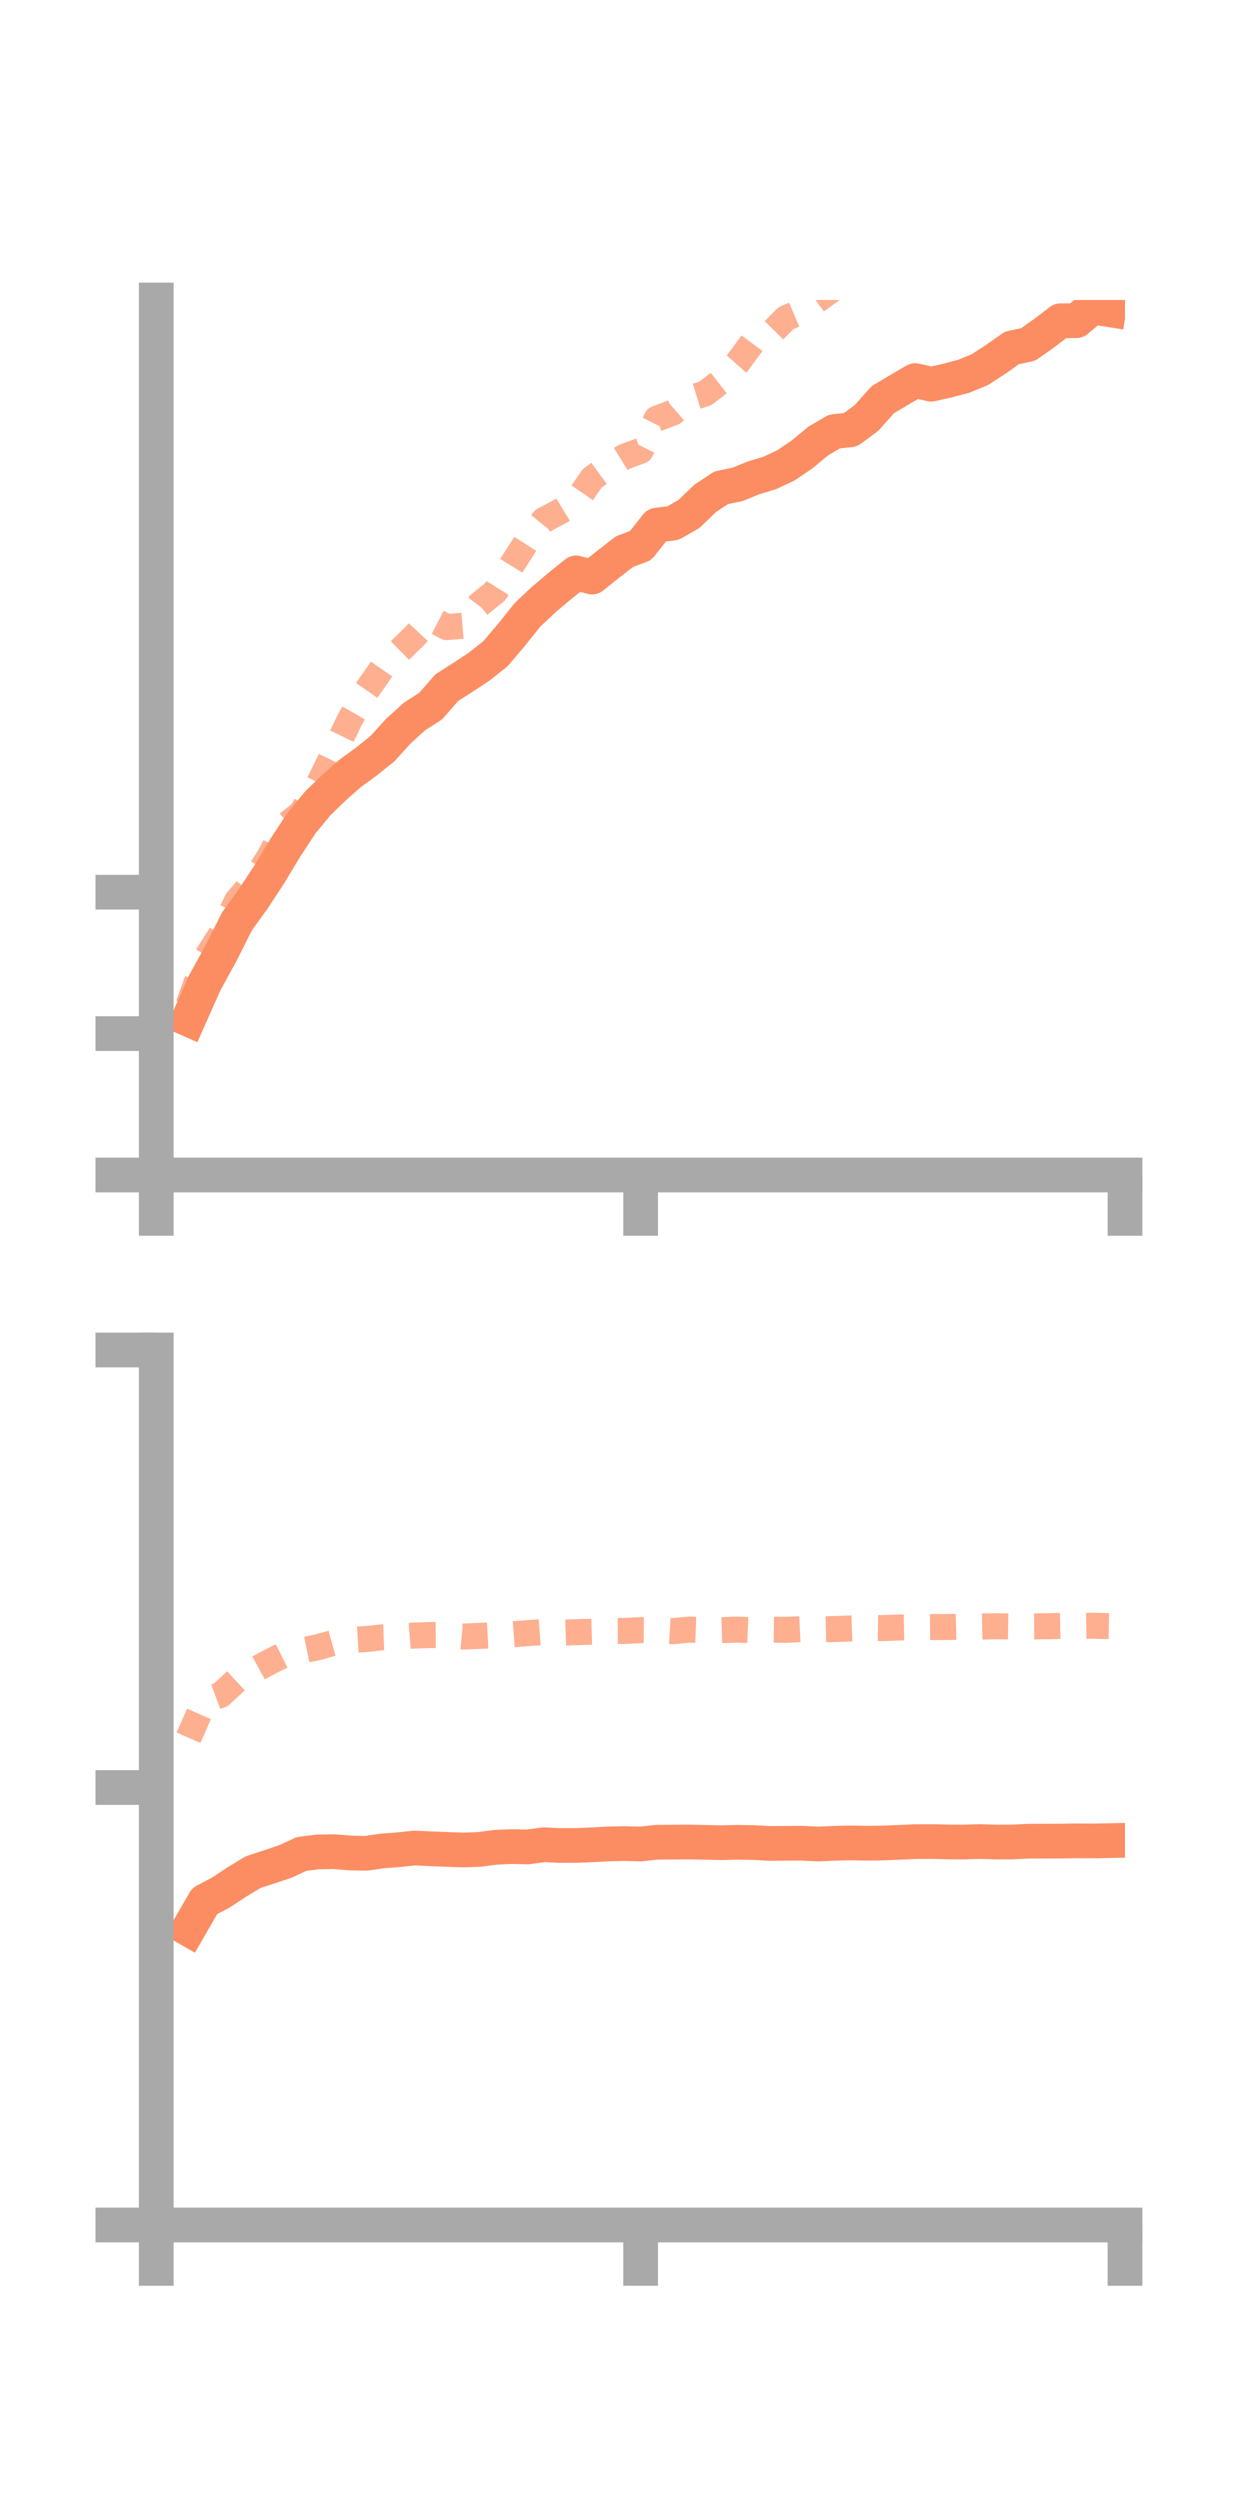 <?xml version="1.0" encoding="utf-8" standalone="no"?>
<!DOCTYPE svg PUBLIC "-//W3C//DTD SVG 1.1//EN"
  "http://www.w3.org/Graphics/SVG/1.1/DTD/svg11.dtd">
<!-- Created with matplotlib (https://matplotlib.org/) -->
<svg height="144pt" version="1.1" viewBox="0 0 72 144" width="72pt" xmlns="http://www.w3.org/2000/svg" xmlns:xlink="http://www.w3.org/1999/xlink">
 <defs>
  <style type="text/css">*{stroke-linecap:butt;stroke-linejoin:round;}</style>
 </defs>
 <g id="figure_1">
  <g id="patch_1">
   <path d="M 0 144 
L 72 144 
L 72 0 
L 0 0 
z
" style="fill:none;"/>
  </g>
  <g id="axes_1">
   <g id="patch_2">
    <path d="M 9 67.68 
L 64.8 67.68 
L 64.8 17.28 
L 9 17.28 
z
" style="fill:none;"/>
   </g>
   <g id="matplotlib.axis_1">
    <g id="xtick_1">
     <g id="line2d_1">
      <defs>
       <path d="M 0 0 
L 0 3.5 
" id="m6861375e32" style="stroke:#a9a9a9;stroke-width:2;"/>
      </defs>
      <g>
       <use style="fill:#a9a9a9;stroke:#a9a9a9;stroke-width:2;" x="9" xlink:href="#m6861375e32" y="67.68"/>
      </g>
     </g>
    </g>
    <g id="xtick_2">
     <g id="line2d_2">
      <g>
       <use style="fill:#a9a9a9;stroke:#a9a9a9;stroke-width:2;" x="36.9" xlink:href="#m6861375e32" y="67.68"/>
      </g>
     </g>
    </g>
    <g id="xtick_3">
     <g id="line2d_3">
      <g>
       <use style="fill:#a9a9a9;stroke:#a9a9a9;stroke-width:2;" x="64.8" xlink:href="#m6861375e32" y="67.68"/>
      </g>
     </g>
    </g>
   </g>
   <g id="matplotlib.axis_2">
    <g id="ytick_1">
     <g id="line2d_4">
      <defs>
       <path d="M 0 0 
L -3.5 0 
" id="m5f3520e03b" style="stroke:#a9a9a9;stroke-width:2;"/>
      </defs>
      <g>
       <use style="fill:#a9a9a9;stroke:#a9a9a9;stroke-width:2;" x="9" xlink:href="#m5f3520e03b" y="67.68"/>
      </g>
     </g>
    </g>
    <g id="ytick_2">
     <g id="line2d_5">
      <g>
       <use style="fill:#a9a9a9;stroke:#a9a9a9;stroke-width:2;" x="9" xlink:href="#m5f3520e03b" y="59.535"/>
      </g>
     </g>
    </g>
    <g id="ytick_3">
     <g id="line2d_6">
      <g>
       <use style="fill:#a9a9a9;stroke:#a9a9a9;stroke-width:2;" x="9" xlink:href="#m5f3520e03b" y="51.39"/>
      </g>
     </g>
    </g>
   </g>
   <g id="line2d_7">
    <path clip-path="url(#p3e69878604)" d="M 10.86 58.715 
L 11.79 56.616 
L 12.72 54.922 
L 13.65 53.069 
L 14.58 51.782 
L 15.51 50.368 
L 16.44 48.82 
L 17.37 47.403 
L 18.3 46.278 
L 19.23 45.375 
L 20.16 44.554 
L 21.09 43.876 
L 22.02 43.133 
L 22.95 42.107 
L 23.88 41.266 
L 24.81 40.669 
L 25.74 39.603 
L 26.67 39.012 
L 27.6 38.399 
L 28.53 37.662 
L 29.46 36.57 
L 30.39 35.406 
L 31.32 34.533 
L 32.25 33.747 
L 33.18 33.001 
L 34.11 33.239 
L 35.04 32.495 
L 35.97 31.773 
L 36.9 31.426 
L 37.83 30.247 
L 38.76 30.134 
L 39.69 29.602 
L 40.62 28.704 
L 41.55 28.09 
L 42.48 27.903 
L 43.41 27.522 
L 44.34 27.242 
L 45.27 26.804 
L 46.2 26.173 
L 47.13 25.404 
L 48.06 24.857 
L 48.99 24.755 
L 49.92 24.065 
L 50.85 23.019 
L 51.78 22.469 
L 52.71 21.922 
L 53.64 22.131 
L 54.57 21.922 
L 55.5 21.677 
L 56.43 21.296 
L 57.36 20.693 
L 58.29 20.039 
L 59.22 19.842 
L 60.15 19.187 
L 61.08 18.477 
L 62.01 18.471 
L 62.94 17.687 
L 63.87 17.833 
" style="fill:none;stroke:#fc8d62;stroke-linecap:square;stroke-width:2;"/>
   </g>
   <g id="line2d_8">
    <path clip-path="url(#p3e69878604)" d="M 10.86 57.888 
L 11.79 55.295 
L 12.72 53.842 
L 13.65 51.892 
L 14.58 50.801 
L 15.51 49.368 
L 16.44 47.551 
L 17.37 46.816 
L 18.3 45.273 
L 19.23 43.358 
L 20.16 41.432 
L 21.09 39.814 
L 22.02 38.481 
L 22.95 37.552 
L 23.88 36.642 
L 24.81 35.643 
L 25.74 36.122 
L 26.67 36.041 
L 27.6 34.831 
L 28.53 34.072 
L 29.46 32.572 
L 30.39 31.12 
L 31.32 29.959 
L 32.25 29.468 
L 33.18 28.9 
L 34.11 27.552 
L 35.04 26.877 
L 35.97 26.306 
L 36.9 25.966 
L 37.83 24.116 
L 38.76 23.767 
L 39.69 22.956 
L 40.62 22.667 
L 41.55 21.95 
L 42.48 20.904 
L 43.41 19.641 
L 44.34 19.27 
L 45.27 18.326 
L 46.2 17.929 
L 47.13 17.244 
L 48.06 16.578 
L 48.99 15.288 
L 49.92 15.196 
L 50.85 14.942 
L 51.78 13.966 
L 52.71 12.729 
L 53.64 10.958 
L 54.57 10.79 
L 55.5 9.221 
L 56.43 7.937 
L 57.36 7.773 
L 58.29 7.088 
L 59.22 7.054 
L 60.15 6.617 
L 61.08 5.294 
L 62.01 4.023 
L 62.94 3.26 
L 63.87 3.417 
" style="fill:none;stroke:#fc8d62;stroke-dasharray:1.5,1.5;stroke-dashoffset:0;stroke-opacity:0.7;stroke-width:1.5;"/>
   </g>
   <g id="patch_3">
    <path d="M 9 67.68 
L 9 17.28 
" style="fill:none;stroke:#a9a9a9;stroke-linecap:square;stroke-linejoin:miter;stroke-width:2;"/>
   </g>
   <g id="patch_4">
    <path d="M 64.8 67.68 
L 64.8 17.28 
" style="fill:none;"/>
   </g>
   <g id="patch_5">
    <path d="M 9 67.68 
L 64.8 67.68 
" style="fill:none;stroke:#a9a9a9;stroke-linecap:square;stroke-linejoin:miter;stroke-width:2;"/>
   </g>
   <g id="patch_6">
    <path d="M 9 17.28 
L 64.8 17.28 
" style="fill:none;"/>
   </g>
  </g>
  <g id="axes_2">
   <g id="patch_7">
    <path d="M 9 128.16 
L 64.8 128.16 
L 64.8 77.76 
L 9 77.76 
z
" style="fill:none;"/>
   </g>
   <g id="matplotlib.axis_3">
    <g id="xtick_4">
     <g id="line2d_9">
      <g>
       <use style="fill:#a9a9a9;stroke:#a9a9a9;stroke-width:2;" x="9" xlink:href="#m6861375e32" y="128.16"/>
      </g>
     </g>
    </g>
    <g id="xtick_5">
     <g id="line2d_10">
      <g>
       <use style="fill:#a9a9a9;stroke:#a9a9a9;stroke-width:2;" x="36.9" xlink:href="#m6861375e32" y="128.16"/>
      </g>
     </g>
    </g>
    <g id="xtick_6">
     <g id="line2d_11">
      <g>
       <use style="fill:#a9a9a9;stroke:#a9a9a9;stroke-width:2;" x="64.8" xlink:href="#m6861375e32" y="128.16"/>
      </g>
     </g>
    </g>
   </g>
   <g id="matplotlib.axis_4">
    <g id="ytick_4">
     <g id="line2d_12">
      <g>
       <use style="fill:#a9a9a9;stroke:#a9a9a9;stroke-width:2;" x="9" xlink:href="#m5f3520e03b" y="128.16"/>
      </g>
     </g>
    </g>
    <g id="ytick_5">
     <g id="line2d_13">
      <g>
       <use style="fill:#a9a9a9;stroke:#a9a9a9;stroke-width:2;" x="9" xlink:href="#m5f3520e03b" y="102.96"/>
      </g>
     </g>
    </g>
    <g id="ytick_6">
     <g id="line2d_14">
      <g>
       <use style="fill:#a9a9a9;stroke:#a9a9a9;stroke-width:2;" x="9" xlink:href="#m5f3520e03b" y="77.76"/>
      </g>
     </g>
    </g>
   </g>
   <g id="line2d_15">
    <path clip-path="url(#p68ae35aba1)" d="M 10.86 111.112 
L 11.79 109.502 
L 12.72 109.011 
L 13.65 108.399 
L 14.58 107.835 
L 15.51 107.532 
L 16.44 107.219 
L 17.37 106.788 
L 18.3 106.671 
L 19.23 106.656 
L 20.16 106.731 
L 21.09 106.75 
L 22.02 106.614 
L 22.95 106.544 
L 23.88 106.445 
L 24.81 106.49 
L 25.74 106.525 
L 26.67 106.56 
L 27.6 106.528 
L 28.53 106.405 
L 29.46 106.363 
L 30.39 106.385 
L 31.32 106.257 
L 32.25 106.3 
L 33.18 106.298 
L 34.11 106.261 
L 35.04 106.21 
L 35.97 106.189 
L 36.9 106.214 
L 37.83 106.112 
L 38.76 106.106 
L 39.69 106.099 
L 40.62 106.118 
L 41.55 106.14 
L 42.48 106.115 
L 43.41 106.132 
L 44.34 106.182 
L 45.27 106.176 
L 46.2 106.169 
L 47.13 106.215 
L 48.06 106.173 
L 48.99 106.151 
L 49.92 106.169 
L 50.85 106.158 
L 51.78 106.119 
L 52.71 106.079 
L 53.64 106.073 
L 54.57 106.095 
L 55.5 106.102 
L 56.43 106.071 
L 57.36 106.101 
L 58.29 106.099 
L 59.22 106.053 
L 60.15 106.05 
L 61.08 106.047 
L 62.01 106.032 
L 62.94 106.039 
L 63.87 106.021 
" style="fill:none;stroke:#fc8d62;stroke-linecap:square;stroke-width:2;"/>
   </g>
   <g id="line2d_16">
    <path clip-path="url(#p68ae35aba1)" d="M 10.86 100.095 
L 11.79 97.97 
L 12.72 97.623 
L 13.65 96.761 
L 14.58 96.242 
L 15.51 95.737 
L 16.44 95.272 
L 17.37 95.074 
L 18.3 94.883 
L 19.23 94.623 
L 20.16 94.466 
L 21.09 94.411 
L 22.02 94.31 
L 22.95 94.28 
L 23.88 94.205 
L 24.81 94.179 
L 25.74 94.178 
L 26.67 94.265 
L 27.6 94.228 
L 28.53 94.181 
L 29.46 94.137 
L 30.39 94.07 
L 31.32 94.001 
L 32.25 94.045 
L 33.18 94.014 
L 34.11 93.987 
L 35.04 93.947 
L 35.97 93.942 
L 36.9 93.897 
L 37.83 93.903 
L 38.76 93.954 
L 39.69 93.866 
L 40.62 93.902 
L 41.55 93.896 
L 42.48 93.866 
L 43.41 93.904 
L 44.34 93.872 
L 45.27 93.879 
L 46.2 93.836 
L 47.13 93.853 
L 48.06 93.833 
L 48.99 93.799 
L 49.92 93.766 
L 50.85 93.779 
L 51.78 93.744 
L 52.71 93.727 
L 53.64 93.719 
L 54.57 93.718 
L 55.5 93.696 
L 56.43 93.69 
L 57.36 93.671 
L 58.29 93.685 
L 59.22 93.683 
L 60.15 93.674 
L 61.08 93.656 
L 62.01 93.656 
L 62.94 93.644 
L 63.87 93.663 
" style="fill:none;stroke:#fc8d62;stroke-dasharray:1.5,1.5;stroke-dashoffset:0;stroke-opacity:0.7;stroke-width:1.5;"/>
   </g>
   <g id="patch_8">
    <path d="M 9 128.16 
L 9 77.76 
" style="fill:none;stroke:#a9a9a9;stroke-linecap:square;stroke-linejoin:miter;stroke-width:2;"/>
   </g>
   <g id="patch_9">
    <path d="M 64.8 128.16 
L 64.8 77.76 
" style="fill:none;"/>
   </g>
   <g id="patch_10">
    <path d="M 9 128.16 
L 64.8 128.16 
" style="fill:none;stroke:#a9a9a9;stroke-linecap:square;stroke-linejoin:miter;stroke-width:2;"/>
   </g>
   <g id="patch_11">
    <path d="M 9 77.76 
L 64.8 77.76 
" style="fill:none;"/>
   </g>
  </g>
 </g>
 <defs>
  <clipPath id="p3e69878604">
   <rect height="50.4" width="55.8" x="9" y="17.28"/>
  </clipPath>
  <clipPath id="p68ae35aba1">
   <rect height="50.4" width="55.8" x="9" y="77.76"/>
  </clipPath>
 </defs>
</svg>
